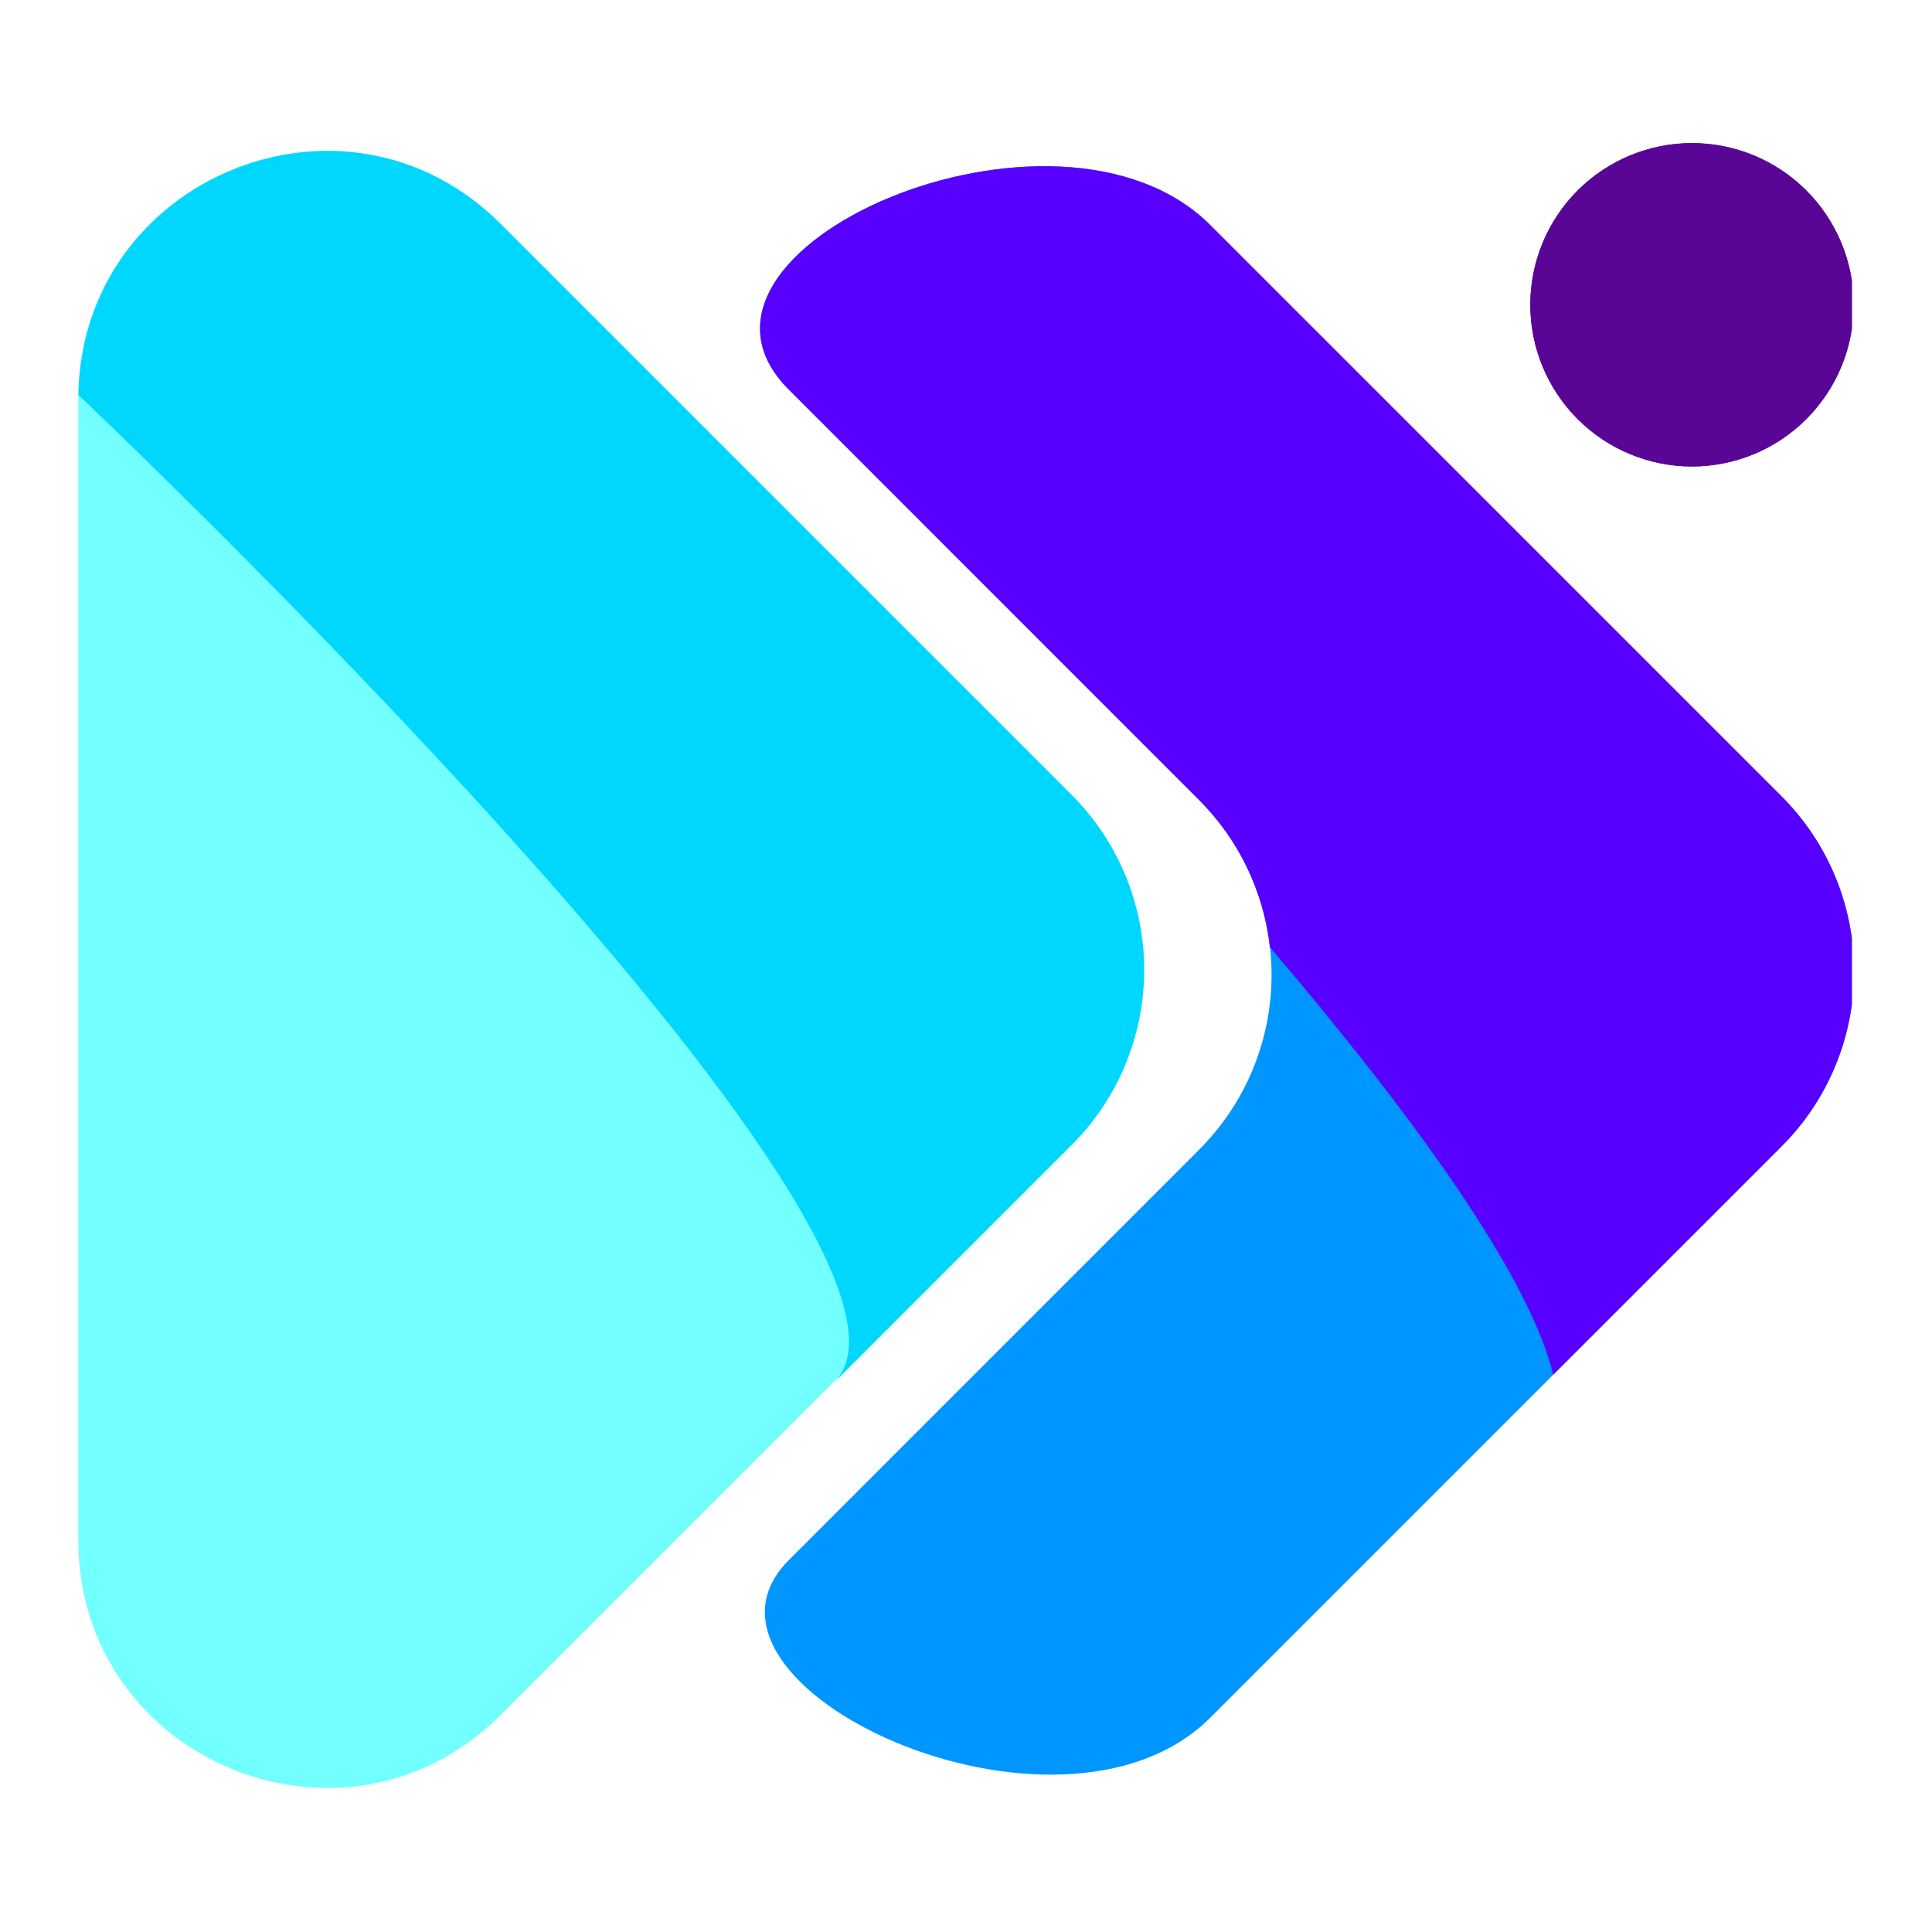 <svg xmlns="http://www.w3.org/2000/svg" xmlns:xlink="http://www.w3.org/1999/xlink" width="500" zoomAndPan="magnify" viewBox="0 0 375 375" height="500" preserveAspectRatio="xMidYMid meet" version="1.0"><defs><clipPath id="487ff100f2"><path d="M 15.195 29 L 222 29 L 222 347.664 L 15.195 347.664 Z M 15.195 29 " clip-rule="nonzero"/></clipPath><clipPath id="b3efbef9bd"><path d="M 15.195 29 L 223 29 L 223 269 L 15.195 269 Z M 15.195 29 " clip-rule="nonzero"/></clipPath><clipPath id="57554627b8"><path d="M 297 27.414 L 359.445 27.414 L 359.445 91 L 297 91 Z M 297 27.414 " clip-rule="nonzero"/></clipPath><clipPath id="fb6fb7948a"><path d="M 147 32 L 359.445 32 L 359.445 345 L 147 345 Z M 147 32 " clip-rule="nonzero"/></clipPath><clipPath id="37f0138450"><path d="M 147 32 L 359.445 32 L 359.445 267 L 147 267 Z M 147 32 " clip-rule="nonzero"/></clipPath></defs><g clip-path="url(#487ff100f2)"><path fill="#72ffff" d="M 97.16 43.453 L 207.926 154.219 C 209.039 155.332 210.094 156.496 211.09 157.711 C 212.09 158.926 213.023 160.188 213.898 161.496 C 214.77 162.805 215.578 164.152 216.32 165.539 C 217.062 166.926 217.734 168.344 218.336 169.797 C 218.938 171.25 219.465 172.73 219.922 174.234 C 220.379 175.738 220.762 177.262 221.066 178.805 C 221.375 180.348 221.605 181.902 221.758 183.469 C 221.914 185.031 221.988 186.602 221.988 188.176 C 221.988 189.746 221.914 191.316 221.758 192.883 C 221.605 194.445 221.375 196 221.066 197.543 C 220.762 199.086 220.379 200.609 219.922 202.113 C 219.465 203.617 218.938 205.098 218.336 206.551 C 217.734 208.004 217.062 209.422 216.32 210.812 C 215.578 212.199 214.77 213.547 213.898 214.852 C 213.023 216.16 212.09 217.422 211.09 218.637 C 210.094 219.855 209.039 221.02 207.926 222.129 L 97.16 332.895 C 66.91 363.145 15.172 341.707 15.195 298.902 L 15.195 77.371 C 15.172 34.641 66.91 13.203 97.16 43.453 Z M 97.16 43.453 " fill-opacity="1" fill-rule="nonzero"/></g><g clip-path="url(#b3efbef9bd)"><path fill="#00d7ff" d="M 97.16 43.453 C 67.082 13.375 15.934 34.395 15.219 76.66 C 15.219 76.66 189.516 241.574 161.797 268.453 L 208.023 222.227 C 209.137 221.117 210.191 219.953 211.188 218.738 C 212.188 217.52 213.121 216.258 213.996 214.949 C 214.871 213.645 215.676 212.297 216.418 210.91 C 217.16 209.523 217.832 208.102 218.434 206.648 C 219.035 205.195 219.562 203.715 220.02 202.211 C 220.477 200.707 220.859 199.184 221.164 197.641 C 221.473 196.098 221.703 194.543 221.855 192.98 C 222.012 191.414 222.09 189.844 222.09 188.273 C 222.09 186.699 222.012 185.129 221.855 183.566 C 221.703 182 221.473 180.445 221.164 178.902 C 220.859 177.363 220.477 175.84 220.02 174.332 C 219.562 172.828 219.035 171.348 218.434 169.895 C 217.832 168.441 217.16 167.023 216.418 165.637 C 215.676 164.25 214.871 162.902 213.996 161.594 C 213.121 160.285 212.188 159.023 211.188 157.809 C 210.191 156.594 209.137 155.43 208.023 154.316 Z M 97.16 43.453 " fill-opacity="1" fill-rule="nonzero"/></g><g clip-path="url(#57554627b8)"><path fill="#590696" d="M 359.797 59.156 C 359.797 60.188 359.746 61.211 359.645 62.234 C 359.547 63.258 359.395 64.273 359.195 65.281 C 358.992 66.289 358.742 67.285 358.445 68.27 C 358.148 69.25 357.801 70.219 357.406 71.168 C 357.016 72.117 356.574 73.047 356.09 73.953 C 355.605 74.859 355.078 75.738 354.508 76.594 C 353.938 77.449 353.324 78.273 352.672 79.066 C 352.02 79.863 351.332 80.621 350.605 81.348 C 349.879 82.074 349.117 82.766 348.324 83.418 C 347.527 84.07 346.703 84.68 345.848 85.254 C 344.996 85.824 344.113 86.352 343.207 86.836 C 342.301 87.32 341.371 87.758 340.422 88.152 C 339.473 88.547 338.508 88.891 337.523 89.191 C 336.539 89.488 335.543 89.738 334.535 89.938 C 333.527 90.137 332.512 90.289 331.488 90.391 C 330.465 90.492 329.441 90.543 328.414 90.543 C 327.387 90.543 326.359 90.492 325.336 90.391 C 324.316 90.289 323.301 90.137 322.289 89.938 C 321.281 89.738 320.285 89.488 319.305 89.191 C 318.32 88.891 317.352 88.547 316.402 88.152 C 315.453 87.758 314.527 87.32 313.621 86.836 C 312.715 86.352 311.832 85.824 310.977 85.254 C 310.125 84.68 309.297 84.07 308.504 83.418 C 307.711 82.766 306.949 82.074 306.223 81.348 C 305.496 80.621 304.805 79.863 304.152 79.066 C 303.5 78.273 302.891 77.449 302.32 76.594 C 301.75 75.738 301.219 74.859 300.734 73.953 C 300.25 73.047 299.812 72.117 299.418 71.168 C 299.027 70.219 298.68 69.25 298.383 68.27 C 298.082 67.285 297.832 66.289 297.633 65.281 C 297.434 64.273 297.281 63.258 297.18 62.234 C 297.082 61.211 297.031 60.188 297.031 59.156 C 297.031 58.129 297.082 57.105 297.18 56.082 C 297.281 55.059 297.434 54.043 297.633 53.035 C 297.832 52.027 298.082 51.031 298.383 50.047 C 298.68 49.062 299.027 48.098 299.418 47.148 C 299.812 46.199 300.25 45.27 300.734 44.363 C 301.219 43.457 301.75 42.578 302.32 41.723 C 302.891 40.867 303.5 40.043 304.152 39.25 C 304.805 38.453 305.496 37.691 306.223 36.965 C 306.949 36.238 307.711 35.551 308.504 34.898 C 309.297 34.246 310.125 33.633 310.977 33.062 C 311.832 32.492 312.715 31.965 313.621 31.48 C 314.527 30.996 315.453 30.559 316.402 30.164 C 317.352 29.77 318.32 29.426 319.305 29.125 C 320.285 28.828 321.281 28.578 322.289 28.379 C 323.301 28.176 324.316 28.027 325.336 27.926 C 326.359 27.824 327.387 27.773 328.414 27.773 C 329.441 27.773 330.465 27.824 331.488 27.926 C 332.512 28.027 333.527 28.176 334.535 28.379 C 335.543 28.578 336.539 28.828 337.523 29.125 C 338.508 29.426 339.473 29.77 340.422 30.164 C 341.371 30.559 342.301 30.996 343.207 31.48 C 344.113 31.965 344.996 32.492 345.848 33.062 C 346.703 33.633 347.527 34.246 348.324 34.898 C 349.117 35.551 349.879 36.238 350.605 36.965 C 351.332 37.691 352.02 38.453 352.672 39.25 C 353.324 40.043 353.938 40.867 354.508 41.723 C 355.078 42.578 355.605 43.457 356.09 44.363 C 356.574 45.27 357.016 46.199 357.406 47.148 C 357.801 48.098 358.148 49.062 358.445 50.047 C 358.742 51.031 358.992 52.027 359.195 53.035 C 359.395 54.043 359.547 55.059 359.645 56.082 C 359.746 57.105 359.797 58.129 359.797 59.156 Z M 359.797 59.156 " fill-opacity="1" fill-rule="nonzero"/><path fill="#590696" d="M 359.797 59.156 C 359.797 60.188 359.746 61.211 359.645 62.234 C 359.547 63.258 359.395 64.273 359.195 65.281 C 358.992 66.289 358.742 67.285 358.445 68.27 C 358.148 69.25 357.801 70.219 357.406 71.168 C 357.016 72.117 356.574 73.047 356.09 73.953 C 355.605 74.859 355.078 75.738 354.508 76.594 C 353.938 77.449 353.324 78.273 352.672 79.066 C 352.02 79.863 351.332 80.621 350.605 81.348 C 349.879 82.074 349.117 82.766 348.324 83.418 C 347.527 84.07 346.703 84.68 345.848 85.254 C 344.996 85.824 344.113 86.352 343.207 86.836 C 342.301 87.32 341.371 87.758 340.422 88.152 C 339.473 88.547 338.508 88.891 337.523 89.191 C 336.539 89.488 335.543 89.738 334.535 89.938 C 333.527 90.137 332.512 90.289 331.488 90.391 C 330.465 90.492 329.441 90.543 328.414 90.543 C 327.387 90.543 326.359 90.492 325.336 90.391 C 324.316 90.289 323.301 90.137 322.289 89.938 C 321.281 89.738 320.285 89.488 319.305 89.191 C 318.32 88.891 317.352 88.547 316.402 88.152 C 315.453 87.758 314.527 87.32 313.621 86.836 C 312.715 86.352 311.832 85.824 310.977 85.254 C 310.125 84.68 309.297 84.07 308.504 83.418 C 307.711 82.766 306.949 82.074 306.223 81.348 C 305.496 80.621 304.805 79.863 304.152 79.066 C 303.5 78.273 302.891 77.449 302.32 76.594 C 301.75 75.738 301.219 74.859 300.734 73.953 C 300.25 73.047 299.812 72.117 299.418 71.168 C 299.027 70.219 298.68 69.25 298.383 68.27 C 298.082 67.285 297.832 66.289 297.633 65.281 C 297.434 64.273 297.281 63.258 297.18 62.234 C 297.082 61.211 297.031 60.188 297.031 59.156 C 297.031 58.129 297.082 57.105 297.18 56.082 C 297.281 55.059 297.434 54.043 297.633 53.035 C 297.832 52.027 298.082 51.031 298.383 50.047 C 298.68 49.062 299.027 48.098 299.418 47.148 C 299.812 46.199 300.25 45.27 300.734 44.363 C 301.219 43.457 301.75 42.578 302.32 41.723 C 302.891 40.867 303.5 40.043 304.152 39.25 C 304.805 38.453 305.496 37.691 306.223 36.965 C 306.949 36.238 307.711 35.551 308.504 34.898 C 309.297 34.246 310.125 33.633 310.977 33.062 C 311.832 32.492 312.715 31.965 313.621 31.48 C 314.527 30.996 315.453 30.559 316.402 30.164 C 317.352 29.77 318.32 29.426 319.305 29.125 C 320.285 28.828 321.281 28.578 322.289 28.379 C 323.301 28.176 324.316 28.027 325.336 27.926 C 326.359 27.824 327.387 27.773 328.414 27.773 C 329.441 27.773 330.465 27.824 331.488 27.926 C 332.512 28.027 333.527 28.176 334.535 28.379 C 335.543 28.578 336.539 28.828 337.523 29.125 C 338.508 29.426 339.473 29.77 340.422 30.164 C 341.371 30.559 342.301 30.996 343.207 31.48 C 344.113 31.965 344.996 32.492 345.848 33.062 C 346.703 33.633 347.527 34.246 348.324 34.898 C 349.117 35.551 349.879 36.238 350.605 36.965 C 351.332 37.691 352.02 38.453 352.672 39.25 C 353.324 40.043 353.938 40.867 354.508 41.723 C 355.078 42.578 355.605 43.457 356.09 44.363 C 356.574 45.27 357.016 46.199 357.406 47.148 C 357.801 48.098 358.148 49.062 358.445 50.047 C 358.742 51.031 358.992 52.027 359.195 53.035 C 359.395 54.043 359.547 55.059 359.645 56.082 C 359.746 57.105 359.797 58.129 359.797 59.156 Z M 359.797 59.156 " fill-opacity="1" fill-rule="nonzero"/></g><g clip-path="url(#fb6fb7948a)"><path fill="#0096ff" d="M 345.719 154.488 L 234.953 43.723 C 205.219 13.965 125.961 48.477 153.086 75.602 L 232.738 155.277 C 233.852 156.387 234.906 157.551 235.902 158.766 C 236.902 159.98 237.836 161.242 238.711 162.551 C 239.586 163.855 240.395 165.203 241.137 166.59 C 241.879 167.977 242.551 169.395 243.152 170.848 C 243.754 172.301 244.285 173.777 244.742 175.285 C 245.195 176.789 245.578 178.312 245.887 179.855 C 246.191 181.395 246.422 182.949 246.578 184.516 C 246.73 186.078 246.809 187.648 246.809 189.219 C 246.809 190.793 246.73 192.363 246.578 193.926 C 246.422 195.492 246.191 197.043 245.887 198.586 C 245.578 200.129 245.195 201.652 244.742 203.156 C 244.285 204.66 243.754 206.141 243.152 207.594 C 242.551 209.047 241.879 210.465 241.137 211.852 C 240.395 213.238 239.586 214.586 238.711 215.891 C 237.836 217.199 236.902 218.461 235.902 219.676 C 234.906 220.891 233.852 222.051 232.738 223.164 L 153.133 302.793 C 128.863 327.035 205.516 362.801 234.953 333.363 L 345.719 222.598 C 346.836 221.484 347.898 220.32 348.902 219.102 C 349.906 217.883 350.852 216.621 351.73 215.309 C 352.609 214 353.422 212.648 354.168 211.258 C 354.914 209.867 355.594 208.441 356.199 206.984 C 356.805 205.527 357.336 204.043 357.797 202.531 C 358.258 201.023 358.641 199.492 358.949 197.945 C 359.258 196.398 359.492 194.84 359.648 193.266 C 359.801 191.695 359.879 190.121 359.879 188.543 C 359.879 186.965 359.801 185.391 359.648 183.82 C 359.492 182.25 359.258 180.688 358.949 179.141 C 358.641 177.594 358.258 176.062 357.797 174.555 C 357.336 173.043 356.805 171.559 356.199 170.102 C 355.594 168.645 354.914 167.223 354.168 165.828 C 353.422 164.438 352.609 163.09 351.73 161.777 C 350.852 160.469 349.906 159.203 348.902 157.984 C 347.898 156.77 346.836 155.602 345.719 154.488 Z M 345.719 154.488 " fill-opacity="1" fill-rule="nonzero"/></g><g clip-path="url(#37f0138450)"><path fill="#5800ff" d="M 345.719 154.488 L 234.953 43.723 C 205.219 13.965 125.961 48.477 153.086 75.602 L 232.738 155.277 C 234.645 157.184 236.383 159.234 237.941 161.438 C 239.504 163.637 240.871 165.953 242.039 168.383 C 243.207 170.812 244.164 173.324 244.91 175.918 C 245.652 178.512 246.176 181.148 246.473 183.828 C 273.918 216.051 296.734 247.336 301.484 266.828 L 345.793 222.523 C 346.906 221.41 347.965 220.242 348.965 219.027 C 349.965 217.809 350.902 216.543 351.781 215.234 C 352.656 213.922 353.465 212.57 354.211 211.184 C 354.953 209.793 355.625 208.367 356.227 206.91 C 356.832 205.457 357.359 203.973 357.816 202.465 C 358.273 200.957 358.656 199.43 358.965 197.883 C 359.27 196.336 359.5 194.777 359.652 193.207 C 359.805 191.641 359.883 190.066 359.879 188.492 C 359.879 186.914 359.801 185.344 359.641 183.773 C 359.484 182.207 359.254 180.648 358.941 179.102 C 358.633 177.559 358.246 176.031 357.789 174.523 C 357.328 173.016 356.793 171.535 356.188 170.078 C 355.582 168.625 354.906 167.203 354.16 165.812 C 353.414 164.426 352.602 163.074 351.723 161.766 C 350.844 160.457 349.902 159.195 348.898 157.98 C 347.895 156.766 346.836 155.602 345.719 154.488 Z M 345.719 154.488 " fill-opacity="1" fill-rule="nonzero"/></g></svg>